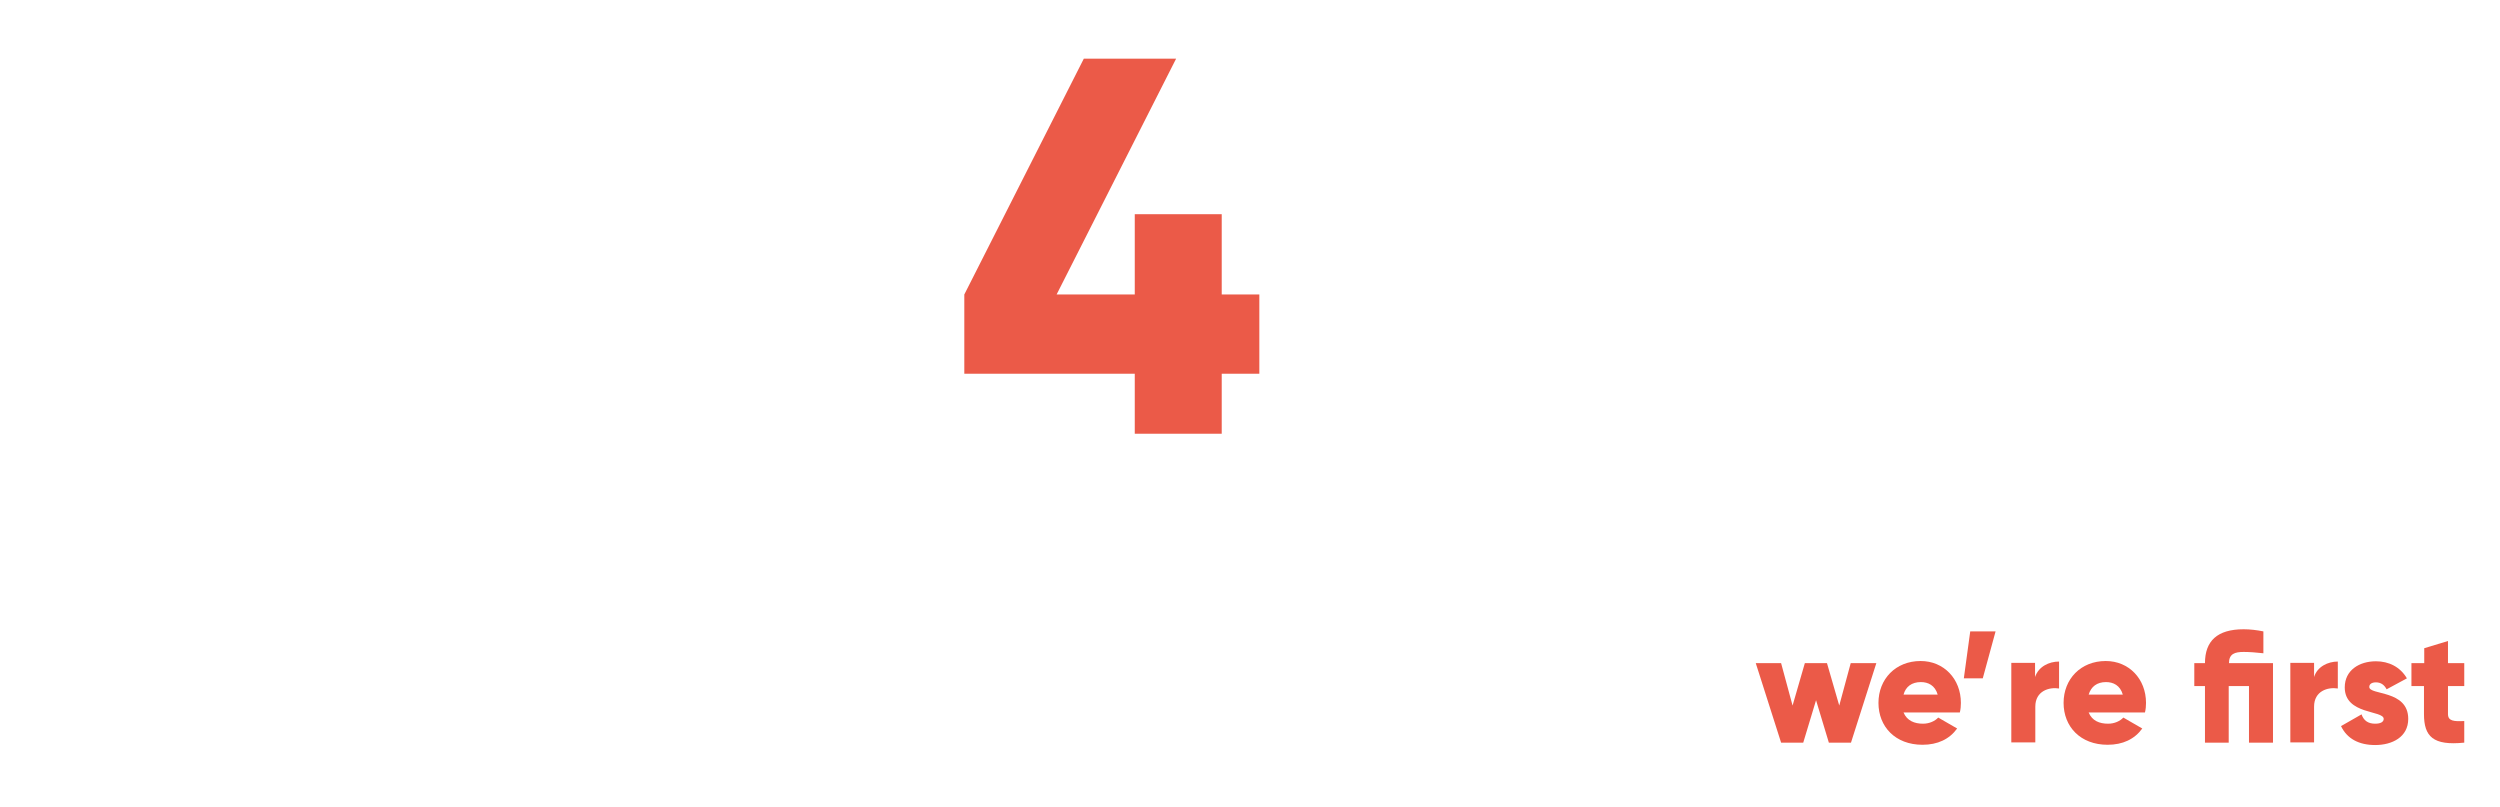 <?xml version="1.0" encoding="utf-8"?>
<!-- Generator: Adobe Illustrator 23.0.3, SVG Export Plug-In . SVG Version: 6.00 Build 0)  -->
<svg version="1.1" xmlns="http://www.w3.org/2000/svg" xmlns:xlink="http://www.w3.org/1999/xlink" x="0px" y="0px"
	 viewBox="0 0 93.72 30.27" style="enable-background:new 0 0 93.72 30.27;" xml:space="preserve">
<style type="text/css">
	.st0{fill:#020203;}
	.st1{fill:url(#SVGID_1_);}
	.st2{filter:url(#Adobe_OpacityMaskFilter);}
	.st3{opacity:0.75;mask:url(#SVGID_2_);}
	.st4{fill:#979697;}
	.st5{fill:url(#SVGID_3_);}
	.st6{filter:url(#Adobe_OpacityMaskFilter_1_);}
	.st7{opacity:0.75;mask:url(#SVGID_4_);}
	.st8{fill:#555454;}
	.st9{fill:none;}
	.st10{fill:url(#SVGID_5_);}
	.st11{fill:url(#SVGID_6_);}
	.st12{fill:url(#SVGID_7_);}
	.st13{fill:url(#SVGID_8_);}
	.st14{fill:url(#SVGID_9_);}
	.st15{fill:url(#SVGID_10_);}
	.st16{fill:url(#SVGID_11_);}
	.st17{fill:url(#SVGID_12_);}
	.st18{fill:url(#SVGID_13_);}
	.st19{fill:url(#SVGID_14_);}
	.st20{fill:url(#SVGID_15_);}
	.st21{fill:url(#SVGID_16_);}
	.st22{clip-path:url(#XMLID_68_);}
	.st23{fill:url(#SVGID_17_);}
	.st24{fill:url(#SVGID_18_);}
	.st25{fill:url(#SVGID_19_);}
	.st26{fill:url(#SVGID_20_);}
	.st27{fill:url(#SVGID_21_);}
	.st28{fill:url(#SVGID_22_);}
	.st29{fill:url(#SVGID_23_);}
	.st30{fill:#FFFFFF;}
	.st31{opacity:0.5;}
	.st32{opacity:0.5;fill:#FFFFFF;}
	.st33{fill:#B3B2B2;}
	.st34{fill:url(#SVGID_24_);}
	.st35{fill:#362355;}
	.st36{fill:url(#SVGID_25_);}
	.st37{opacity:0.33;}
	.st38{fill:#9E9D9C;}
	.st39{fill:none;stroke:#FFFFFF;stroke-width:0.436;stroke-miterlimit:10;stroke-dasharray:1.743;}
	.st40{opacity:0.4;fill:url(#SVGID_26_);}
	.st41{opacity:0.48;fill:url(#SVGID_27_);}
	.st42{fill:url(#SVGID_28_);}
	.st43{fill:url(#SVGID_29_);}
	.st44{opacity:0.64;fill:#FFFFFF;}
	.st45{opacity:0.4;fill:url(#SVGID_30_);}
	.st46{opacity:0.48;fill:url(#SVGID_31_);}
	.st47{fill:url(#SVGID_32_);}
	.st48{opacity:0.4;fill:url(#SVGID_33_);}
	.st49{opacity:0.48;fill:url(#SVGID_34_);}
	.st50{fill:url(#SVGID_35_);}
	.st51{opacity:0.4;fill:#B3B2B2;}
	.st52{opacity:0.48;fill:#B3B2B2;}
	.st53{fill-rule:evenodd;clip-rule:evenodd;fill:#FFFFFF;}
	.st54{fill:#1B1B1D;}
	.st55{fill:#0C0F0F;}
	.st56{clip-path:url(#SVGID_37_);}
	.st57{fill:url(#SVGID_38_);}
	.st58{fill:url(#SVGID_39_);}
	.st59{fill:url(#SVGID_40_);}
	.st60{fill:url(#SVGID_41_);}
	.st61{opacity:0.5;fill:#9D9C9D;}
	.st62{fill:url(#SVGID_42_);}
	.st63{fill:url(#SVGID_43_);}
	.st64{fill:url(#SVGID_44_);}
	.st65{fill:url(#SVGID_45_);}
	.st66{filter:url(#Adobe_OpacityMaskFilter_2_);}
	.st67{fill:url(#SVGID_47_);}
	.st68{opacity:0.4;mask:url(#SVGID_46_);fill:url(#SVGID_48_);}
	.st69{filter:url(#Adobe_OpacityMaskFilter_3_);}
	.st70{fill:url(#SVGID_50_);}
	.st71{opacity:0.4;mask:url(#SVGID_49_);fill:url(#SVGID_51_);}
	.st72{filter:url(#Adobe_OpacityMaskFilter_4_);}
	.st73{fill:url(#SVGID_53_);}
	.st74{opacity:0.4;mask:url(#SVGID_52_);fill:url(#SVGID_54_);}
	.st75{filter:url(#Adobe_OpacityMaskFilter_5_);}
	.st76{fill:url(#SVGID_56_);}
	.st77{opacity:0.4;mask:url(#SVGID_55_);fill:url(#SVGID_57_);}
	.st78{fill:#FDFDF5;}
	.st79{fill-rule:evenodd;clip-rule:evenodd;fill:#FDFDF5;}
	.st80{opacity:0.4;fill:#FDFDF5;}
	.st81{fill:#F6F6F6;}
	.st82{fill:url(#SVGID_58_);}
	.st83{fill:#151420;}
	.st84{fill:#EB5A48;}
	.st85{fill-rule:evenodd;clip-rule:evenodd;fill:#882322;}
	.st86{fill-rule:evenodd;clip-rule:evenodd;fill:#EB5A48;}
	.st87{fill:#F2F4F9;}
	.st88{opacity:0.49;}
	.st89{clip-path:url(#SVGID_60_);}
	.st90{clip-path:url(#SVGID_64_);}
	.st91{fill:#353544;}
	.st92{fill:url(#SVGID_67_);}
	.st93{clip-path:url(#XMLID_314_);}
	.st94{clip-path:url(#XMLID_322_);}
	.st95{fill:#A6A6A6;}
	.st96{fill:#FAFAFA;}
	.st97{fill-rule:evenodd;clip-rule:evenodd;fill:#020203;}
	.st98{opacity:0.4;fill:#020203;}
	.st99{clip-path:url(#XMLID_323_);}
	.st100{fill-rule:evenodd;clip-rule:evenodd;fill:#575756;}
	.st101{fill-rule:evenodd;clip-rule:evenodd;fill:url(#SVGID_74_);}
	.st102{fill-rule:evenodd;clip-rule:evenodd;fill:url(#SVGID_75_);}
	.st103{fill-rule:evenodd;clip-rule:evenodd;fill:#7F5F14;}
	.st104{fill-rule:evenodd;clip-rule:evenodd;fill:url(#SVGID_76_);}
	.st105{fill-rule:evenodd;clip-rule:evenodd;fill:#6CB53B;}
	.st106{opacity:0.13;fill:none;stroke:#151420;stroke-width:0.359;stroke-miterlimit:10;}
	.st107{opacity:0.46;}
	.st108{opacity:0.12;fill:none;stroke:#151420;stroke-width:0.501;stroke-miterlimit:10;}
	.st109{opacity:0.12;fill:none;stroke:#151420;stroke-width:0.538;stroke-miterlimit:10;}
	.st110{clip-path:url(#SVGID_78_);}
	.st111{clip-path:url(#SVGID_82_);}
	.st112{fill:#D44237;}
	.st113{opacity:0.3;fill:#FFFFFF;}
	.st114{opacity:0.2;fill:#E94B4E;}
	.st115{opacity:0.5;fill:#E94B4E;}
	.st116{fill:#E94B4E;}
	.st117{fill:#596F8A;}
	.st118{clip-path:url(#XMLID_326_);fill:url(#SVGID_85_);}
	.st119{fill:url(#SVGID_86_);}
	.st120{fill:#393947;}
	.st121{clip-path:url(#XMLID_328_);fill:url(#SVGID_87_);}
	.st122{fill:url(#SVGID_88_);}
	.st123{fill-rule:evenodd;clip-rule:evenodd;fill:#BF9B07;}
	.st124{fill-rule:evenodd;clip-rule:evenodd;fill:#FFDD08;}
	.st125{fill:#1E1E1C;}
	.st126{opacity:0.35;}
	.st127{fill:#B2B2B2;}
	.st128{fill:#37374C;}
	.st129{opacity:0.56;}
	.st130{clip-path:url(#SVGID_90_);}
	.st131{clip-path:url(#SVGID_94_);}
	.st132{opacity:0.13;fill:none;stroke:#151420;stroke-width:0.463;stroke-miterlimit:10;}
	.st133{clip-path:url(#XMLID_334_);}
	.st134{opacity:0.13;fill:#FFFFFF;stroke:#FFFFFF;stroke-width:0.463;stroke-miterlimit:10;}
	.st135{opacity:0.13;fill:none;stroke:#FFFFFF;stroke-width:0.463;stroke-miterlimit:10;}
	.st136{fill:#CE5A4A;}
	.st137{fill-rule:evenodd;clip-rule:evenodd;fill:#4F6832;}
	.st138{fill-rule:evenodd;clip-rule:evenodd;fill:#85B448;}
	.st139{fill:#1B1B25;}
	.st140{fill:#3A3A4C;}
	.st141{fill:#7B8AA1;}
	.st142{fill:#A3ABBF;}
	.st143{fill:#E2E4EB;}
	.st144{fill:#545F74;}
	.st145{fill:#606E87;}
	.st146{fill:#CB4C4F;}
	.st147{fill:#EFEFEE;}
	.st148{fill:#EDEDEC;}
	.st149{clip-path:url(#SVGID_98_);}
	.st150{clip-path:url(#SVGID_102_);}
	.st151{fill:url(#SVGID_107_);}
	.st152{clip-path:url(#SVGID_109_);}
	.st153{clip-path:url(#SVGID_113_);}
	.st154{fill:url(#SVGID_116_);}
	.st155{fill:none;stroke:#8E8F94;stroke-width:0.227;stroke-miterlimit:10;}
	.st156{clip-path:url(#SVGID_118_);}
	.st157{clip-path:url(#SVGID_122_);}
	.st158{fill:url(#SVGID_125_);}
	.st159{fill:url(#SVGID_126_);}
	.st160{fill:url(#SVGID_127_);}
	.st161{fill:url(#SVGID_128_);}
	.st162{fill:url(#SVGID_129_);}
	.st163{clip-path:url(#SVGID_131_);}
	.st164{clip-path:url(#SVGID_135_);}
	.st165{fill:#A2A1A3;}
	.st166{fill:#DDDDDB;}
	.st167{fill:#F28A1A;}
	.st168{fill:#9F99CB;}
	.st169{fill:#8982BD;}
	.st170{fill:#F5F5F5;}
	.st171{fill:#D7D8D8;}
	.st172{fill:#CDCFCF;}
	.st173{fill:#5C5159;}
	.st174{fill:#6F656C;}
	.st175{fill:#A2A19F;}
	.st176{fill:#E9E9E9;}
	.st177{fill:#5E5752;}
	.st178{fill:#D9DBDB;}
	.st179{fill:url(#SVGID_138_);}
	.st180{fill:#414046;}
	.st181{fill:url(#SVGID_139_);}
	.st182{fill:url(#SVGID_140_);}
	.st183{fill:#DFDEDE;}
	.st184{fill:url(#SVGID_141_);}
	.st185{fill:url(#SVGID_142_);}
	.st186{fill:url(#SVGID_143_);}
	.st187{fill:#253030;}
	.st188{fill:#A0CEEE;}
	.st189{fill:#3B80C1;}
	.st190{fill:#71A6DA;}
	.st191{fill:#43555F;}
	.st192{fill:#31313A;}
	.st193{fill:#6A6067;}
	.st194{fill:#898287;}
	.st195{fill:#23151E;}
	.st196{fill:#ACACAF;}
	.st197{fill:#141414;}
	.st198{fill:#3F3F3F;}
	.st199{fill:#010202;}
	.st200{fill:#63636A;}
	.st201{fill:#FCFCF2;}
	.st202{fill:#FFFAF4;}
	.st203{fill:#FFEFD8;}
	.st204{fill:#8C8C8C;}
	.st205{fill:#616269;}
	.st206{fill:#797A80;}
	.st207{fill:#4A4A52;}
	.st208{fill:#A6A6AA;}
	.st209{fill:#515152;}
	.st210{fill:#B9B8BC;}
	.st211{fill:#131315;}
	.st212{fill:#3D3D3F;}
	.st213{fill:#727274;}
	.st214{fill:#E1E1E1;}
	.st215{fill:#E6D0B4;}
	.st216{fill:url(#SVGID_144_);}
	.st217{fill:#474747;}
	.st218{fill:#A2896E;}
	.st219{fill:#D9CEBC;}
	.st220{fill:#6B4424;}
	.st221{fill:#C9AE94;}
	.st222{fill:#C7AE96;}
	.st223{fill:#F7F6F3;}
	.st224{fill:#846E57;}
	.st225{fill:#C1E0F4;}
	.st226{fill:#96C2DF;}
	.st227{fill:#88B7D7;}
	.st228{fill:#B6DBF3;}
	.st229{fill:#73A6C9;}
	.st230{fill:#A0A4A4;}
	.st231{fill:#8F9494;}
	.st232{fill:#F9F5F5;}
	.st233{fill:#D5E1EF;}
	.st234{fill:#BBB9B5;}
	.st235{fill:#95928B;}
	.st236{fill:#CDCCC9;}
	.st237{fill:#F0F0F0;}
	.st238{fill:#F59E25;}
	.st239{fill:url(#SVGID_145_);}
	.st240{fill:#C1C4C3;}
	.st241{fill:url(#SVGID_146_);}
	.st242{fill:#928E90;}
	.st243{fill:#EAE9E8;}
	.st244{fill:#FBFBFB;}
	.st245{fill:#6C6C69;}
	.st246{fill:#08080C;}
	.st247{fill:#999999;}
	.st248{fill:#666666;}
	.st249{fill:url(#SVGID_147_);}
	.st250{fill:#DAAF84;}
	.st251{fill:#FCFAF2;}
	.st252{fill:#C2C0C1;}
	.st253{fill:url(#SVGID_148_);}
	.st254{fill:#BDBAB8;}
	.st255{fill:#CFCDCB;}
	.st256{fill:#E7E6E6;}
	.st257{fill:#8A847E;}
	.st258{fill:#CADADA;}
	.st259{fill:#E5ECEC;}
	.st260{fill:#9DA8AD;}
	.st261{fill:#222222;}
	.st262{fill:#5D706A;}
	.st263{fill:#535353;}
	.st264{fill:#D5D5D4;}
	.st265{fill:#85868B;}
	.st266{opacity:0.7;fill:none;stroke:#797979;stroke-width:0.25;stroke-miterlimit:10;stroke-dasharray:2;}
	.st267{fill:none;stroke:#797979;stroke-width:0.25;stroke-miterlimit:10;stroke-dasharray:2;}
	.st268{fill:url(#SVGID_149_);}
	.st269{clip-path:url(#SVGID_151_);}
	.st270{clip-path:url(#SVGID_155_);}
	.st271{fill:#CE1327;}
	.st272{fill:#4D5F76;}
	.st273{fill:#EEEDED;}
	.st274{fill:#748BA4;}
	.st275{fill:#A1ADC1;}
	.st276{fill:#E2E5EC;}
	.st277{clip-path:url(#SVGID_159_);}
	.st278{clip-path:url(#SVGID_163_);}
	.st279{clip-path:url(#SVGID_167_);}
	.st280{clip-path:url(#SVGID_171_);}
	.st281{fill:#E94F1D;}
	.st282{clip-path:url(#SVGID_175_);}
	.st283{clip-path:url(#SVGID_179_);}
	.st284{fill-rule:evenodd;clip-rule:evenodd;fill:#353544;}
	.st285{clip-path:url(#XMLID_348_);fill:url(#SVGID_182_);}
	.st286{fill:url(#SVGID_183_);}
	.st287{opacity:0.12;fill:none;stroke:#151420;stroke-width:0.412;stroke-miterlimit:10;}
	.st288{opacity:0.12;fill:none;stroke:#151420;stroke-width:0.442;stroke-miterlimit:10;}
	.st289{clip-path:url(#SVGID_185_);}
	.st290{clip-path:url(#SVGID_189_);}
	.st291{clip-path:url(#SVGID_193_);}
	.st292{clip-path:url(#SVGID_197_);}
	.st293{clip-path:url(#SVGID_201_);}
	.st294{fill:url(#SVGID_202_);}
	.st295{fill-rule:evenodd;clip-rule:evenodd;fill:#660F31;}
	.st296{fill-rule:evenodd;clip-rule:evenodd;fill:#E7236A;}
	.st297{fill:url(#SVGID_203_);}
	.st298{fill:url(#Body_-_Frame_1_);}
	.st299{fill:#1F2025;}
	.st300{clip-path:url(#_x5B_YOUR_SCREEN_HERE_x5D__3_);}
	.st301{opacity:0.95;fill:#1A1B25;}
	.st302{fill:#1A1B25;}
	.st303{fill:url(#SVGID_204_);}
	.st304{fill:url(#SVGID_205_);}
	.st305{fill:url(#SVGID_206_);}
	.st306{fill:url(#SVGID_207_);}
	.st307{fill:url(#SVGID_208_);}
	.st308{fill:url(#SVGID_209_);}
	.st309{opacity:0.9;}
	.st310{fill:url(#SVGID_210_);}
	.st311{clip-path:url(#SVGID_212_);}
	.st312{fill:#FFFFFF;stroke:#FFFFFF;stroke-width:0.128;stroke-miterlimit:10;}
	.st313{fill-rule:evenodd;clip-rule:evenodd;fill:#878787;}
	.st314{fill:#878787;}
	.st315{fill:none;stroke:#FFFFFF;stroke-width:0.205;stroke-miterlimit:10;}
	.st316{fill:#95C11F;}
	.st317{fill:#36A9E1;}
	.st318{opacity:0.75;fill:#1A1B25;}
	.st319{fill:url(#SVGID_213_);}
	.st320{opacity:0.37;}
	.st321{fill:#352255;}
	.st322{fill:url(#SVGID_214_);}
	.st323{fill:url(#SVGID_215_);}
	.st324{fill:url(#SVGID_216_);}
	.st325{fill:url(#SVGID_217_);}
	.st326{fill:url(#SVGID_218_);}
	.st327{fill:url(#SVGID_219_);}
	.st328{fill:url(#SVGID_220_);}
	.st329{fill:url(#SVGID_221_);}
	.st330{opacity:0.4;fill:url(#SVGID_222_);}
	.st331{opacity:0.48;fill:url(#SVGID_223_);}
	.st332{fill:url(#SVGID_224_);}
	.st333{fill:url(#SVGID_225_);}
	.st334{opacity:0.4;fill:url(#SVGID_226_);}
	.st335{opacity:0.48;fill:url(#SVGID_227_);}
	.st336{fill:url(#SVGID_228_);}
	.st337{fill:url(#SVGID_229_);}
	.st338{opacity:0.4;fill:url(#SVGID_230_);}
	.st339{opacity:0.48;fill:url(#SVGID_231_);}
	.st340{fill:url(#SVGID_232_);}
	.st341{fill:url(#SVGID_233_);}
	.st342{opacity:0.4;fill:url(#SVGID_234_);}
	.st343{opacity:0.48;fill:url(#SVGID_235_);}
	.st344{fill:url(#SVGID_236_);}
	.st345{fill:#9D9D9C;}
	.st346{fill:none;stroke:#FFFFFF;stroke-width:0.314;stroke-miterlimit:10;stroke-dasharray:1.256;}
	.st347{opacity:0.4;fill:url(#SVGID_237_);}
	.st348{opacity:0.48;fill:url(#SVGID_238_);}
	.st349{fill:url(#SVGID_239_);}
	.st350{opacity:0.4;fill:url(#SVGID_240_);}
	.st351{opacity:0.48;fill:url(#SVGID_241_);}
	.st352{fill:url(#SVGID_242_);}
	.st353{opacity:0.4;fill:url(#SVGID_243_);}
	.st354{opacity:0.48;fill:url(#SVGID_244_);}
	.st355{fill:url(#SVGID_245_);}
	.st356{opacity:0.4;fill:url(#SVGID_246_);}
	.st357{opacity:0.48;fill:url(#SVGID_247_);}
	.st358{fill:url(#SVGID_248_);}
	.st359{fill:url(#SVGID_249_);}
	.st360{fill:#44B179;}
	.st361{fill:#D92A47;}
	.st362{fill:none;stroke:#FFFFFF;stroke-width:0.658;stroke-miterlimit:10;}
	.st363{fill:url(#SVGID_250_);}
	.st364{fill:url(#SVGID_251_);}
	.st365{fill:url(#SVGID_252_);}
	.st366{fill:url(#SVGID_253_);}
	.st367{fill:#C5195F;}
	.st368{fill:#E7236A;}
	.st369{fill:url(#SVGID_254_);}
	.st370{fill:url(#SVGID_255_);}
</style>
<g id="Layer_1">
	<g>
		<g>
			<g>
				<path class="st30" d="M5.55,24.86L4.6,27.84H3.77l-0.48-1.59l-0.48,1.59H1.98l-0.95-2.98h0.95l0.43,1.59l0.46-1.59h0.83
					l0.46,1.59l0.43-1.59H5.55z"/>
				<path class="st30" d="M8.77,26.01v1.83H7.88v-1.7c0-0.37-0.23-0.54-0.52-0.54c-0.33,0-0.55,0.19-0.55,0.61v1.62H5.91v-4.17H6.8
					v1.47c0.16-0.22,0.46-0.36,0.85-0.36C8.26,24.78,8.77,25.21,8.77,26.01z"/>
				<path class="st30" d="M10.89,27.13c0.24,0,0.45-0.1,0.57-0.23l0.71,0.41c-0.29,0.4-0.73,0.61-1.3,0.61
					c-1.02,0-1.65-0.68-1.65-1.57s0.64-1.57,1.58-1.57c0.87,0,1.51,0.67,1.51,1.57c0,0.12-0.01,0.24-0.04,0.36h-2.11
					C10.29,27.02,10.57,27.13,10.89,27.13z M11.44,26.04c-0.1-0.35-0.36-0.47-0.63-0.47c-0.34,0-0.56,0.17-0.65,0.47H11.44z"/>
				<path class="st30" d="M15.69,26.01v1.83H14.8v-1.7c0-0.37-0.23-0.54-0.52-0.54c-0.33,0-0.55,0.19-0.55,0.61v1.62h-0.89v-2.98
					h0.89v0.28c0.16-0.22,0.46-0.36,0.85-0.36C15.18,24.78,15.69,25.21,15.69,26.01z"/>
				<path class="st30" d="M17.71,24.07c0-0.29,0.24-0.54,0.54-0.54c0.29,0,0.54,0.24,0.54,0.54s-0.24,0.54-0.54,0.54
					C17.95,24.6,17.71,24.36,17.71,24.07z M17.8,24.86h0.89v2.98H17.8V24.86z"/>
				<path class="st30" d="M20.48,25.72v1.05c0,0.26,0.22,0.28,0.61,0.26v0.81c-1.17,0.12-1.51-0.23-1.51-1.07v-1.05h-0.48v-0.86
					h0.48V24.3l0.89-0.27v0.83h0.61v0.86H20.48z"/>
				<path class="st30" d="M23,26.35c0-0.89,0.67-1.57,1.58-1.57c0.58,0,1.09,0.3,1.35,0.76l-0.78,0.45
					c-0.1-0.21-0.32-0.33-0.58-0.33c-0.39,0-0.67,0.28-0.67,0.69s0.29,0.69,0.67,0.69c0.26,0,0.48-0.12,0.58-0.33l0.78,0.45
					c-0.26,0.46-0.76,0.77-1.35,0.77C23.67,27.92,23,27.24,23,26.35z"/>
				<path class="st30" d="M26.07,26.35c0-0.89,0.7-1.57,1.58-1.57c0.88,0,1.58,0.68,1.58,1.57s-0.7,1.57-1.58,1.57
					C26.77,27.92,26.07,27.24,26.07,26.35z M28.33,26.35c0-0.42-0.3-0.7-0.68-0.7s-0.68,0.28-0.68,0.7s0.3,0.7,0.68,0.7
					S28.33,26.77,28.33,26.35z"/>
				<path class="st30" d="M34.19,26.01v1.83H33.3v-1.75c0-0.3-0.14-0.49-0.43-0.49c-0.3,0-0.46,0.21-0.46,0.56v1.68h-0.89v-1.75
					c0-0.3-0.14-0.49-0.43-0.49c-0.3,0-0.46,0.21-0.46,0.56v1.68h-0.89v-2.98h0.89v0.27c0.14-0.2,0.4-0.36,0.8-0.36
					c0.35,0,0.61,0.14,0.78,0.39c0.17-0.24,0.44-0.39,0.86-0.39C33.75,24.78,34.19,25.27,34.19,26.01z"/>
				<path class="st30" d="M36.32,27.13c0.24,0,0.45-0.1,0.57-0.23l0.71,0.41c-0.29,0.4-0.73,0.61-1.3,0.61
					c-1.02,0-1.65-0.68-1.65-1.57s0.64-1.57,1.58-1.57c0.87,0,1.51,0.67,1.51,1.57c0,0.12-0.01,0.24-0.04,0.36h-2.11
					C35.72,27.02,35.99,27.13,36.32,27.13z M36.87,26.04c-0.1-0.35-0.36-0.47-0.63-0.47c-0.34,0-0.57,0.17-0.65,0.47H36.87z"/>
				<path class="st30" d="M40.45,26.95c0,0.68-0.6,0.98-1.24,0.98c-0.6,0-1.05-0.23-1.28-0.71l0.77-0.44
					c0.08,0.23,0.24,0.35,0.51,0.35c0.21,0,0.32-0.07,0.32-0.18c0-0.33-1.46-0.15-1.46-1.18c0-0.65,0.55-0.98,1.17-0.98
					c0.48,0,0.91,0.21,1.16,0.64l-0.76,0.41c-0.08-0.15-0.2-0.26-0.4-0.26c-0.15,0-0.25,0.06-0.25,0.17
					C38.99,26.07,40.45,25.85,40.45,26.95z"/>
				<path class="st30" d="M43.55,25.72v1.05c0,0.26,0.22,0.28,0.61,0.26v0.81c-1.17,0.12-1.51-0.23-1.51-1.07v-1.05h-0.48v-0.86
					h0.48V24.3l0.89-0.27v0.83h0.61v0.86H43.55z"/>
				<path class="st30" d="M44.46,26.35c0-0.89,0.7-1.57,1.58-1.57c0.88,0,1.58,0.68,1.58,1.57s-0.7,1.57-1.58,1.57
					C45.17,27.92,44.46,27.24,44.46,26.35z M46.72,26.35c0-0.42-0.3-0.7-0.68-0.7c-0.39,0-0.68,0.28-0.68,0.7s0.3,0.7,0.68,0.7
					C46.43,27.05,46.72,26.77,46.72,26.35z"/>
				<path class="st30" d="M51.92,26.95c0,0.68-0.6,0.98-1.24,0.98c-0.6,0-1.05-0.23-1.28-0.71l0.77-0.44
					c0.08,0.23,0.24,0.35,0.51,0.35c0.21,0,0.32-0.07,0.32-0.18c0-0.33-1.46-0.15-1.46-1.18c0-0.65,0.55-0.98,1.17-0.98
					c0.48,0,0.91,0.21,1.16,0.64l-0.76,0.41c-0.08-0.15-0.2-0.26-0.4-0.26c-0.15,0-0.25,0.06-0.25,0.17
					C50.46,26.07,51.92,25.85,51.92,26.95z"/>
				<path class="st30" d="M52.19,26.35c0-0.89,0.7-1.57,1.58-1.57c0.88,0,1.58,0.68,1.58,1.57s-0.7,1.57-1.58,1.57
					C52.89,27.92,52.19,27.24,52.19,26.35z M54.45,26.35c0-0.42-0.3-0.7-0.68-0.7c-0.39,0-0.68,0.28-0.68,0.7s0.3,0.7,0.68,0.7
					C54.16,27.05,54.45,26.77,54.45,26.35z"/>
				<path class="st30" d="M55.85,23.5h0.89v4.34h-0.89V23.5z"/>
				<path class="st30" d="M60.46,24.86v2.98h-0.89v-0.28c-0.2,0.23-0.49,0.36-0.89,0.36c-0.78,0-1.42-0.68-1.42-1.57
					s0.64-1.57,1.42-1.57c0.4,0,0.69,0.14,0.89,0.36v-0.28H60.46z M59.56,26.35c0-0.45-0.3-0.73-0.71-0.73s-0.71,0.28-0.71,0.73
					s0.3,0.73,0.71,0.73S59.56,26.8,59.56,26.35z"/>
				<path class="st30" d="M62.9,24.8v1.01c-0.37-0.06-0.89,0.09-0.89,0.68v1.34h-0.89v-2.98h0.89v0.53
					C62.12,24.99,62.52,24.8,62.9,24.8z"/>
				<path class="st30" d="M63.55,28.67h-0.71l0.24-1.76h0.95L63.55,28.67z"/>
				<path class="st84" d="M70.34,24.86l-0.95,2.98h-0.83l-0.48-1.59l-0.48,1.59h-0.83l-0.95-2.98h0.95l0.43,1.59l0.46-1.59h0.83
					l0.46,1.59l0.43-1.59H70.34z"/>
				<path class="st84" d="M72.09,27.13c0.24,0,0.45-0.1,0.57-0.23l0.71,0.41c-0.29,0.4-0.73,0.61-1.3,0.61
					c-1.02,0-1.65-0.68-1.65-1.57s0.64-1.57,1.58-1.57c0.87,0,1.51,0.67,1.51,1.57c0,0.12-0.01,0.24-0.04,0.36h-2.11
					C71.49,27.02,71.77,27.13,72.09,27.13z M72.64,26.04c-0.1-0.35-0.36-0.47-0.63-0.47c-0.34,0-0.57,0.17-0.65,0.47H72.64z"/>
				<path class="st84" d="M74.33,25.43h-0.71l0.24-1.76h0.95L74.33,25.43z"/>
				<path class="st84" d="M77.19,24.8v1.01c-0.37-0.06-0.89,0.09-0.89,0.68v1.34H75.4v-2.98h0.89v0.53
					C76.42,24.99,76.81,24.8,77.19,24.8z"/>
				<path class="st84" d="M79.03,27.13c0.24,0,0.45-0.1,0.57-0.23l0.71,0.41c-0.29,0.4-0.73,0.61-1.3,0.61
					c-1.02,0-1.65-0.68-1.65-1.57s0.64-1.57,1.58-1.57c0.87,0,1.51,0.67,1.51,1.57c0,0.12-0.01,0.24-0.04,0.36h-2.11
					C78.43,27.02,78.7,27.13,79.03,27.13z M79.58,26.04c-0.1-0.35-0.36-0.47-0.63-0.47c-0.34,0-0.56,0.17-0.65,0.47H79.58z"/>
				<path class="st84" d="M85.2,27.84h-0.89v-2.12h-0.76v2.12h-0.89v-2.12h-0.4v-0.86h0.4c0-0.83,0.46-1.27,1.45-1.27
					c0.24,0,0.49,0.03,0.74,0.08v0.82c-0.27-0.03-0.52-0.05-0.74-0.05c-0.33,0-0.55,0.07-0.55,0.42h1.65V27.84z"/>
				<path class="st84" d="M87.64,24.8v1.01c-0.37-0.06-0.89,0.09-0.89,0.68v1.34h-0.89v-2.98h0.89v0.53
					C86.87,24.99,87.27,24.8,87.64,24.8z"/>
				<path class="st84" d="M90.28,26.95c0,0.68-0.6,0.98-1.24,0.98c-0.6,0-1.05-0.23-1.28-0.71l0.77-0.44
					c0.08,0.23,0.24,0.35,0.51,0.35c0.21,0,0.32-0.07,0.32-0.18c0-0.33-1.46-0.15-1.46-1.18c0-0.65,0.55-0.98,1.17-0.98
					c0.48,0,0.91,0.21,1.16,0.64l-0.76,0.41c-0.08-0.15-0.2-0.26-0.4-0.26c-0.15,0-0.25,0.06-0.25,0.17
					C88.81,26.07,90.28,25.85,90.28,26.95z"/>
				<path class="st84" d="M91.77,25.72v1.05c0,0.26,0.22,0.28,0.61,0.26v0.81c-1.17,0.12-1.51-0.23-1.51-1.07v-1.05H90.4v-0.86h0.48
					V24.3l0.89-0.27v0.83h0.61v0.86H91.77z"/>
			</g>
		</g>
		<g>
			<g>
				<path class="st30" d="M4.71,6.22h1.87v2.89H4.71v7.15H1.7V9.11H0.35V6.22H1.7c0-2.81,1.55-4.5,4.88-4.3v2.89
					C5.46,4.71,4.71,5.05,4.71,6.22z"/>
				<path class="st30" d="M7.39,3.53c0-0.98,0.82-1.81,1.81-1.81c0.98,0,1.81,0.82,1.81,1.81S10.18,5.33,9.2,5.33
					C8.21,5.33,7.39,4.51,7.39,3.53z M7.69,6.22h3.01v10.05H7.69V6.22z"/>
				<path class="st30" d="M18.95,6.02v3.42c-1.25-0.2-3.01,0.3-3.01,2.29v4.54h-3.01V6.22h3.01v1.79
					C16.33,6.66,17.68,6.02,18.95,6.02z"/>
				<path class="st30" d="M27.85,13.25c0,2.31-2.01,3.3-4.18,3.3c-2.01,0-3.54-0.76-4.32-2.39l2.61-1.49
					c0.26,0.76,0.82,1.19,1.71,1.19c0.72,0,1.08-0.22,1.08-0.62c0-1.1-4.94-0.52-4.94-4c0-2.19,1.85-3.3,3.94-3.3
					c1.63,0,3.08,0.72,3.92,2.15L25.1,9.47c-0.28-0.52-0.68-0.88-1.35-0.88c-0.52,0-0.84,0.2-0.84,0.56
					C22.91,10.3,27.85,9.53,27.85,13.25z"/>
				<path class="st30" d="M32.88,9.11v3.56c0,0.86,0.74,0.94,2.07,0.86v2.73c-3.94,0.4-5.08-0.78-5.08-3.6V9.11h-1.61V6.22h1.61
					V4.31l3.01-0.9v2.81h2.07v2.89H32.88z"/>
				<path class="st84" d="M47.21,14.01H45.8v2.25h-3.26v-2.25h-6.39v-2.97l4.48-8.84h3.46l-4.48,8.84h2.93V8.03h3.26v3.01h1.41
					V14.01z"/>
				<path class="st30" d="M56.31,13.25c0,2.31-2.01,3.3-4.18,3.3c-2.01,0-3.54-0.76-4.32-2.39l2.61-1.49
					c0.26,0.76,0.82,1.19,1.71,1.19c0.72,0,1.08-0.22,1.08-0.62c0-1.1-4.94-0.52-4.94-4c0-2.19,1.85-3.3,3.94-3.3
					c1.63,0,3.08,0.72,3.92,2.15l-2.57,1.39c-0.28-0.52-0.68-0.88-1.35-0.88c-0.52,0-0.84,0.2-0.84,0.56
					C51.37,10.3,56.31,9.53,56.31,13.25z"/>
				<path class="st30" d="M57.22,11.24c0-2.99,2.37-5.31,5.33-5.31s5.33,2.31,5.33,5.31s-2.37,5.31-5.33,5.31
					S57.22,14.24,57.22,11.24z M64.86,11.24c0-1.43-1-2.37-2.31-2.37s-2.31,0.94-2.31,2.37s1,2.37,2.31,2.37
					S64.86,12.67,64.86,11.24z"/>
				<path class="st30" d="M69.59,1.6h3.01v14.67h-3.01V1.6z"/>
				<path class="st30" d="M85.12,6.22v10.05h-3.01v-0.94c-0.66,0.76-1.65,1.23-2.99,1.23c-2.63,0-4.8-2.31-4.8-5.31
					s2.17-5.31,4.8-5.31c1.35,0,2.33,0.46,2.99,1.23V6.22H85.12z M82.11,11.24c0-1.51-1-2.45-2.39-2.45s-2.39,0.94-2.39,2.45
					s1,2.45,2.39,2.45S82.11,12.75,82.11,11.24z"/>
				<path class="st30" d="M93.36,6.02v3.42c-1.25-0.2-3.01,0.3-3.01,2.29v4.54h-3.01V6.22h3.01v1.79
					C90.75,6.66,92.1,6.02,93.36,6.02z"/>
			</g>
		</g>
	</g>
</g>
<g id="Layer_2">
</g>
</svg>
